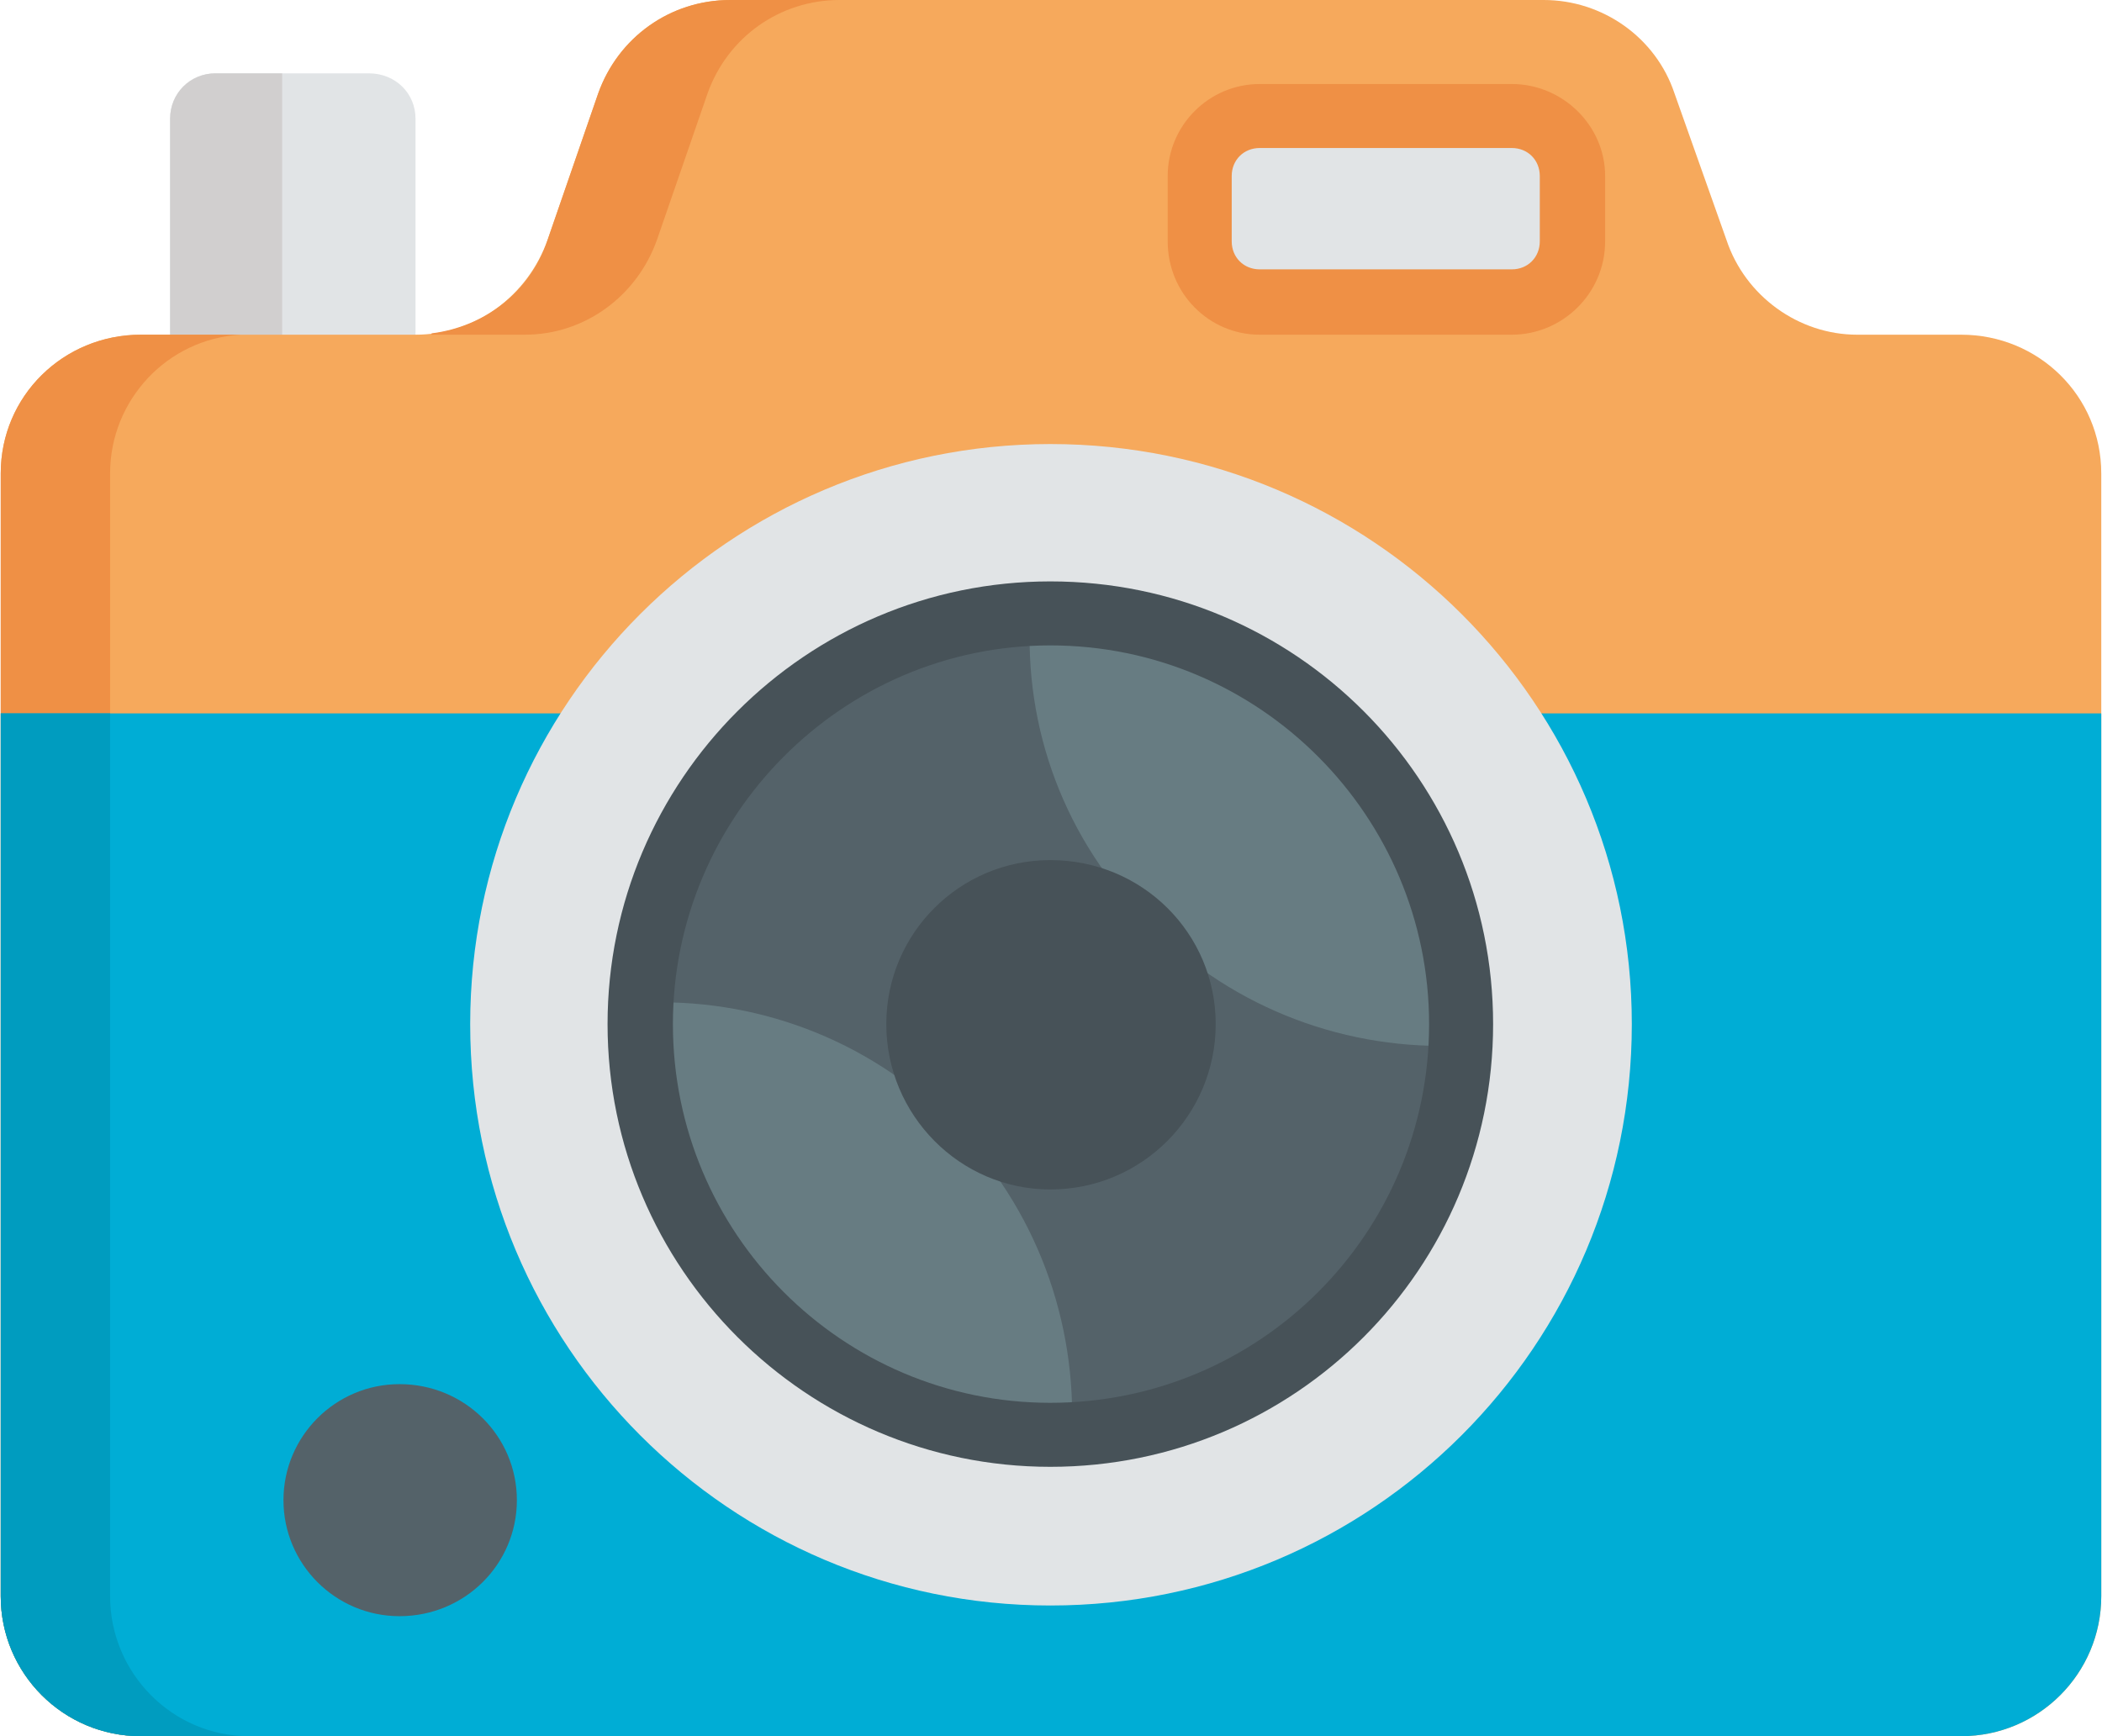 <?xml version="1.0" encoding="UTF-8"?>
<!DOCTYPE svg PUBLIC "-//W3C//DTD SVG 1.1//EN" "http://www.w3.org/Graphics/SVG/1.1/DTD/svg11.dtd">
<!-- Creator: CorelDRAW 2018 (64-Bit) -->
<svg xmlns="http://www.w3.org/2000/svg" xml:space="preserve" width="207px" height="171px" version="1.1" style="shape-rendering:geometricPrecision; text-rendering:geometricPrecision; image-rendering:optimizeQuality; fill-rule:evenodd; clip-rule:evenodd"
viewBox="0 0 15.75 13.02"
 xmlns:xlink="http://www.w3.org/1999/xlink">
 <defs>
  <style type="text/css">
   <![CDATA[
    .fil2 {fill:#F6A95C;fill-rule:nonzero}
    .fil3 {fill:#EF9045;fill-rule:nonzero}
    .fil0 {fill:#E1E4E6;fill-rule:nonzero}
    .fil1 {fill:#D1CFCF;fill-rule:nonzero}
    .fil7 {fill:#677C82;fill-rule:nonzero}
    .fil6 {fill:#546269;fill-rule:nonzero}
    .fil8 {fill:#475258;fill-rule:nonzero}
    .fil4 {fill:#00ADD5;fill-rule:nonzero}
    .fil5 {fill:#009CBF;fill-rule:nonzero}
   ]]>
  </style>
 </defs>
 <g id="Layer_x0020_1">
  <g id="_2200339398016">
   <path class="fil0" d="M3.11 3.14l0 -2.25c0,-0.19 -0.15,-0.34 -0.35,-0.34l-1.15 0c-0.19,0 -0.34,0.15 -0.34,0.34l0 2.25 1.84 0z"/>
   <path class="fil1" d="M2.11 3.14l0 -2.59 -0.5 0c-0.19,0 -0.34,0.15 -0.34,0.34l0 2.25 0.84 0z"/>
   <path class="fil2" d="M15.75 3.55l0 8.42c0,0.58 -0.47,1.05 -1.05,1.05l-13.65 0c-0.58,0 -1.05,-0.47 -1.05,-1.05l0 -8.42c0,-0.58 0.47,-1.04 1.05,-1.04l2.06 0c0.45,0 0.84,-0.29 0.99,-0.71l0.38 -1.1c0.15,-0.42 0.54,-0.7 0.99,-0.7l6.1 0c0.44,0 0.84,0.28 0.98,0.7l0.39 1.1c0.14,0.42 0.54,0.71 0.98,0.71l0.78 0c0.58,0 1.05,0.46 1.05,1.04z"/>
   <path class="fil3" d="M1.86 13.02l-0.81 0c-0.58,0 -1.05,-0.47 -1.05,-1.05l0 -8.42c0,-0.58 0.47,-1.04 1.05,-1.04l0.75 0 0 0c-0.55,0.03 -0.98,0.49 -0.98,1.04l0 8.42c0,0.58 0.47,1.05 1.04,1.05z"/>
   <path class="fil3" d="M6.29 0c-0.45,0 -0.84,0.28 -0.99,0.7l-0.38 1.1c-0.15,0.42 -0.54,0.71 -0.99,0.71l-0.7 0 0 -0.01c0.4,-0.05 0.74,-0.31 0.87,-0.7l0.38 -1.1c0.15,-0.42 0.54,-0.7 0.99,-0.7l0.82 0z"/>
   <path class="fil4" d="M15.75 5.35l0 6.62c0,0.58 -0.47,1.05 -1.05,1.05l-13.65 0c-0.58,0 -1.05,-0.47 -1.05,-1.05l0 -6.62 15.75 0z"/>
   <path class="fil5" d="M1.86 13.02l-0.81 0c-0.58,0 -1.05,-0.47 -1.05,-1.05l0 -6.62 0.82 0 0 6.62c0,0.58 0.47,1.05 1.04,1.05z"/>
   <path class="fil0" d="M7.87 3.33c2.41,0 4.36,1.95 4.36,4.35 0,2.41 -1.95,4.36 -4.36,4.36 -2.4,0 -4.35,-1.95 -4.35,-4.36 0,-2.4 1.95,-4.35 4.35,-4.35z"/>
   <path class="fil6" d="M10.95 7.68c0,0.91 -0.39,1.72 -1.01,2.29 -0.55,0.49 -1.27,0.79 -2.07,0.79 -0.79,0 -1.51,-0.3 -2.06,-0.79 -0.62,-0.57 -1.01,-1.38 -1.01,-2.29 0,-0.91 0.39,-1.72 1.01,-2.28 0.55,-0.5 1.27,-0.8 2.06,-0.8 0.8,0 1.52,0.3 2.07,0.8 0.62,0.56 1.01,1.37 1.01,2.28z"/>
   <path class="fil7" d="M10.05 5.5c0.64,0.65 0.94,1.5 0.9,2.34 -0.84,0.04 -1.69,-0.26 -2.33,-0.9 -0.65,-0.64 -0.95,-1.49 -0.9,-2.33 0.84,-0.05 1.69,0.25 2.33,0.89z"/>
   <path class="fil7" d="M7.13 8.42c0.64,0.64 0.94,1.5 0.9,2.34 -0.84,0.04 -1.69,-0.26 -2.33,-0.9 -0.64,-0.64 -0.94,-1.5 -0.9,-2.34 0.84,-0.04 1.69,0.26 2.33,0.9z"/>
   <path class="fil8" d="M7.87 4.84c-1.56,0 -2.83,1.28 -2.83,2.84 0,1.57 1.27,2.84 2.83,2.84 1.57,0 2.84,-1.27 2.84,-2.84 0,-1.56 -1.27,-2.84 -2.84,-2.84zm0 6.16c-1.83,0 -3.32,-1.49 -3.32,-3.32 0,-1.83 1.49,-3.32 3.32,-3.32 1.84,0 3.32,1.49 3.32,3.32 0,1.83 -1.48,3.32 -3.32,3.32z"/>
   <path class="fil8" d="M7.87 6.45c-0.68,0 -1.23,0.55 -1.23,1.23 0,0.68 0.55,1.24 1.23,1.24 0.69,0 1.24,-0.56 1.24,-1.24 0,-0.68 -0.55,-1.23 -1.24,-1.23z"/>
   <path class="fil0" d="M9.44 2.27l1.89 0c0.25,0 0.45,-0.21 0.45,-0.46l0 -0.49c0,-0.25 -0.2,-0.45 -0.45,-0.45l-1.89 0c-0.25,0 -0.45,0.2 -0.45,0.45l0 0.49c0,0.25 0.2,0.46 0.45,0.46z"/>
   <path class="fil3" d="M9.44 1.11c-0.12,0 -0.21,0.09 -0.21,0.21l0 0.49c0,0.12 0.09,0.21 0.21,0.21l1.89 0c0.12,0 0.21,-0.09 0.21,-0.21l0 -0.49c0,-0.12 -0.09,-0.21 -0.21,-0.21l-1.89 0zm1.89 1.4l-1.89 0c-0.38,0 -0.69,-0.31 -0.69,-0.7l0 -0.49c0,-0.38 0.31,-0.69 0.69,-0.69l1.89 0c0.38,0 0.7,0.31 0.7,0.69l0 0.49c0,0.39 -0.32,0.7 -0.7,0.7z"/>
   <path class="fil6" d="M2.99 10.38c0.49,0 0.88,0.39 0.88,0.87 0,0.48 -0.39,0.87 -0.88,0.87 -0.48,0 -0.87,-0.39 -0.87,-0.87 0,-0.48 0.39,-0.87 0.87,-0.87z"/>
  </g>
 </g>
</svg>
